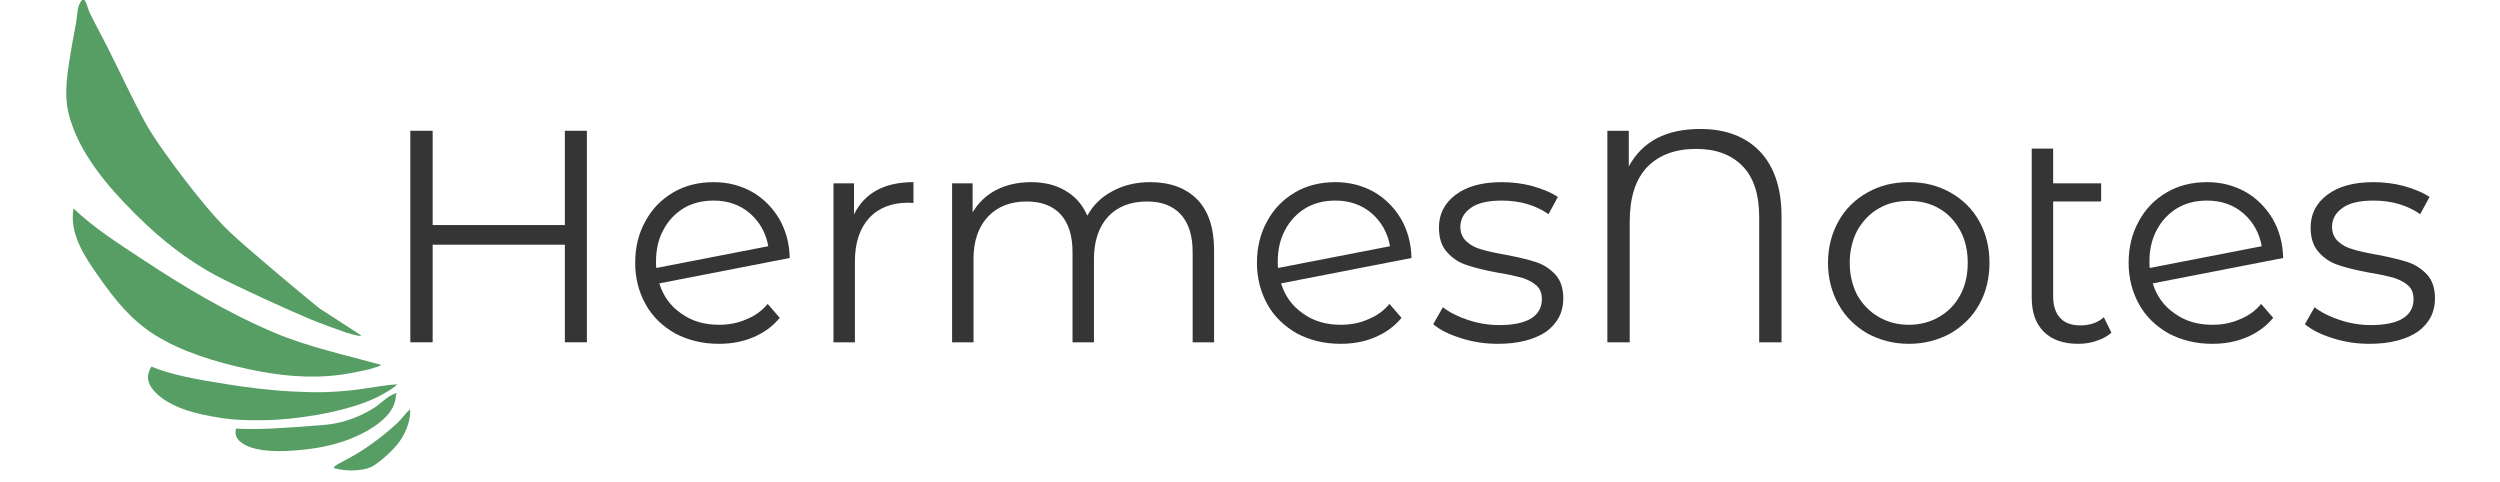 <?xml version="1.0" encoding="UTF-8" standalone="no"?>
<!DOCTYPE svg PUBLIC "-//W3C//DTD SVG 1.1//EN" "http://www.w3.org/Graphics/SVG/1.1/DTD/svg11.dtd">
<svg width="100%" height="100%" viewBox="0 0 1607 310" version="1.1" xmlns="http://www.w3.org/2000/svg" xmlns:xlink="http://www.w3.org/1999/xlink" xml:space="preserve" xmlns:serif="http://www.serif.com/" style="fill-rule:evenodd;clip-rule:evenodd;stroke-linejoin:round;stroke-miterlimit:2;">
    <g transform="matrix(1,0,0,1,0,-2548.62)">
        <g id="logo-l" transform="matrix(1.004,0,0,0.194,0,2548.62)">
            <rect x="0" y="0" width="1600" height="1600" style="fill:none;"/>
            <g id="Logo" transform="matrix(1.909,0,0,9.891,-798.972,-5790.72)">
                <g transform="matrix(0.965,0,0,0.965,-34.672,119.754)">
                    <g transform="matrix(104.898,0,0,104.898,600.284,601.418)">
                        <path d="M0.699,-0.7L0.699,-0L0.626,-0L0.626,-0.323L0.188,-0.323L0.188,-0L0.114,-0L0.114,-0.7L0.188,-0.7L0.188,-0.388L0.626,-0.388L0.626,-0.7L0.699,-0.7Z" style="fill:rgb(53,53,53);fill-rule:nonzero;"/>
                    </g>
                    <g transform="matrix(104.898,0,0,104.898,685.566,601.418)">
                        <path d="M0.324,-0.058C0.357,-0.058 0.387,-0.064 0.414,-0.076C0.442,-0.087 0.466,-0.104 0.485,-0.127L0.525,-0.081C0.502,-0.053 0.473,-0.032 0.438,-0.017C0.403,-0.002 0.365,0.005 0.323,0.005C0.269,0.005 0.221,-0.007 0.179,-0.029C0.137,-0.053 0.104,-0.084 0.081,-0.125C0.058,-0.166 0.046,-0.212 0.046,-0.263C0.046,-0.314 0.057,-0.36 0.08,-0.401C0.102,-0.442 0.133,-0.473 0.172,-0.496C0.211,-0.519 0.256,-0.53 0.306,-0.53C0.353,-0.53 0.395,-0.519 0.433,-0.498C0.47,-0.477 0.5,-0.447 0.523,-0.409C0.545,-0.371 0.557,-0.328 0.558,-0.279L0.126,-0.195C0.139,-0.152 0.164,-0.119 0.199,-0.095C0.234,-0.07 0.275,-0.058 0.324,-0.058ZM0.306,-0.469C0.269,-0.469 0.236,-0.461 0.207,-0.444C0.179,-0.427 0.156,-0.403 0.14,-0.373C0.123,-0.342 0.115,-0.307 0.115,-0.268C0.115,-0.258 0.115,-0.251 0.116,-0.246L0.487,-0.318C0.479,-0.362 0.459,-0.398 0.426,-0.427C0.393,-0.455 0.353,-0.469 0.306,-0.469Z" style="fill:rgb(53,53,53);fill-rule:nonzero;"/>
                    </g>
                    <g transform="matrix(104.898,0,0,104.898,748.924,601.418)">
                        <path d="M0.167,-0.423C0.184,-0.458 0.209,-0.485 0.242,-0.503C0.275,-0.521 0.315,-0.53 0.364,-0.53L0.364,-0.461L0.347,-0.462C0.292,-0.462 0.248,-0.445 0.217,-0.411C0.186,-0.377 0.17,-0.329 0.17,-0.268L0.17,-0L0.099,-0L0.099,-0.526L0.167,-0.526L0.167,-0.423Z" style="fill:rgb(53,53,53);fill-rule:nonzero;"/>
                    </g>
                    <g transform="matrix(104.898,0,0,104.898,790.149,601.418)">
                        <path d="M0.755,-0.53C0.821,-0.53 0.873,-0.511 0.911,-0.473C0.948,-0.435 0.967,-0.379 0.967,-0.305L0.967,-0L0.896,-0L0.896,-0.298C0.896,-0.353 0.883,-0.394 0.857,-0.423C0.83,-0.452 0.793,-0.466 0.745,-0.466C0.69,-0.466 0.647,-0.449 0.616,-0.416C0.585,-0.382 0.569,-0.335 0.569,-0.276L0.569,-0L0.498,-0L0.498,-0.298C0.498,-0.353 0.485,-0.394 0.459,-0.423C0.432,-0.452 0.395,-0.466 0.346,-0.466C0.292,-0.466 0.249,-0.449 0.218,-0.416C0.186,-0.382 0.17,-0.335 0.17,-0.276L0.17,-0L0.099,-0L0.099,-0.526L0.167,-0.526L0.167,-0.43C0.186,-0.462 0.212,-0.487 0.245,-0.504C0.278,-0.521 0.317,-0.53 0.36,-0.53C0.404,-0.53 0.442,-0.521 0.474,-0.502C0.507,-0.483 0.531,-0.456 0.547,-0.419C0.566,-0.454 0.594,-0.481 0.63,-0.5C0.667,-0.52 0.708,-0.53 0.755,-0.53Z" style="fill:rgb(53,53,53);fill-rule:nonzero;"/>
                    </g>
                    <g transform="matrix(104.898,0,0,104.898,901.656,601.418)">
                        <path d="M0.324,-0.058C0.357,-0.058 0.387,-0.064 0.414,-0.076C0.442,-0.087 0.466,-0.104 0.485,-0.127L0.525,-0.081C0.502,-0.053 0.473,-0.032 0.438,-0.017C0.403,-0.002 0.365,0.005 0.323,0.005C0.269,0.005 0.221,-0.007 0.179,-0.029C0.137,-0.053 0.104,-0.084 0.081,-0.125C0.058,-0.166 0.046,-0.212 0.046,-0.263C0.046,-0.314 0.057,-0.36 0.08,-0.401C0.102,-0.442 0.133,-0.473 0.172,-0.496C0.211,-0.519 0.256,-0.53 0.306,-0.53C0.353,-0.53 0.395,-0.519 0.433,-0.498C0.47,-0.477 0.5,-0.447 0.523,-0.409C0.545,-0.371 0.557,-0.328 0.558,-0.279L0.126,-0.195C0.139,-0.152 0.164,-0.119 0.199,-0.095C0.234,-0.07 0.275,-0.058 0.324,-0.058ZM0.306,-0.469C0.269,-0.469 0.236,-0.461 0.207,-0.444C0.179,-0.427 0.156,-0.403 0.14,-0.373C0.123,-0.342 0.115,-0.307 0.115,-0.268C0.115,-0.258 0.115,-0.251 0.116,-0.246L0.487,-0.318C0.479,-0.362 0.459,-0.398 0.426,-0.427C0.393,-0.455 0.353,-0.469 0.306,-0.469Z" style="fill:rgb(53,53,53);fill-rule:nonzero;"/>
                    </g>
                    <g transform="matrix(104.898,0,0,104.898,965.014,601.418)">
                        <path d="M0.24,0.005C0.197,0.005 0.157,-0.001 0.117,-0.014C0.079,-0.026 0.048,-0.041 0.026,-0.06L0.058,-0.116C0.08,-0.099 0.108,-0.085 0.141,-0.074C0.174,-0.063 0.209,-0.057 0.245,-0.057C0.293,-0.057 0.329,-0.065 0.352,-0.08C0.375,-0.095 0.386,-0.116 0.386,-0.143C0.386,-0.162 0.38,-0.178 0.367,-0.189C0.354,-0.2 0.338,-0.208 0.319,-0.214C0.3,-0.219 0.274,-0.225 0.242,-0.23C0.199,-0.238 0.165,-0.246 0.139,-0.255C0.113,-0.263 0.091,-0.277 0.073,-0.297C0.054,-0.317 0.045,-0.345 0.045,-0.38C0.045,-0.424 0.063,-0.46 0.1,-0.488C0.137,-0.516 0.188,-0.53 0.253,-0.53C0.287,-0.53 0.321,-0.526 0.355,-0.517C0.389,-0.507 0.417,-0.496 0.439,-0.481L0.408,-0.424C0.365,-0.454 0.313,-0.469 0.253,-0.469C0.208,-0.469 0.173,-0.461 0.151,-0.445C0.128,-0.429 0.116,-0.408 0.116,-0.382C0.116,-0.362 0.123,-0.346 0.136,-0.334C0.149,-0.322 0.165,-0.313 0.184,-0.308C0.203,-0.302 0.23,-0.296 0.264,-0.29C0.306,-0.282 0.34,-0.274 0.365,-0.266C0.39,-0.258 0.412,-0.244 0.43,-0.225C0.448,-0.206 0.457,-0.179 0.457,-0.145C0.457,-0.099 0.438,-0.063 0.4,-0.035C0.361,-0.009 0.308,0.005 0.24,0.005Z" style="fill:rgb(53,53,53);fill-rule:nonzero;"/>
                    </g>
                    <g transform="matrix(104.898,0,0,104.898,1016.31,601.418)">
                        <path d="M0.422,-0.706C0.506,-0.706 0.572,-0.681 0.62,-0.631C0.667,-0.581 0.691,-0.51 0.691,-0.417L0.691,-0L0.617,-0L0.617,-0.415C0.617,-0.489 0.599,-0.545 0.562,-0.583C0.525,-0.621 0.474,-0.64 0.408,-0.64C0.339,-0.64 0.285,-0.62 0.246,-0.58C0.207,-0.539 0.188,-0.479 0.188,-0.398L0.188,-0L0.114,-0L0.114,-0.7L0.185,-0.7L0.185,-0.582C0.23,-0.665 0.309,-0.706 0.422,-0.706Z" style="fill:rgb(53,53,53);fill-rule:nonzero;"/>
                    </g>
                    <g transform="matrix(104.898,0,0,104.898,1100.12,601.418)">
                        <path d="M0.314,0.005C0.263,0.005 0.218,-0.007 0.177,-0.029C0.136,-0.053 0.104,-0.084 0.081,-0.125C0.058,-0.166 0.046,-0.212 0.046,-0.263C0.046,-0.314 0.058,-0.36 0.081,-0.401C0.104,-0.442 0.136,-0.473 0.177,-0.496C0.218,-0.519 0.263,-0.53 0.314,-0.53C0.365,-0.53 0.41,-0.519 0.451,-0.496C0.492,-0.473 0.524,-0.442 0.547,-0.401C0.57,-0.36 0.581,-0.314 0.581,-0.263C0.581,-0.212 0.57,-0.166 0.547,-0.125C0.524,-0.084 0.492,-0.053 0.451,-0.029C0.41,-0.007 0.365,0.005 0.314,0.005ZM0.314,-0.058C0.351,-0.058 0.385,-0.067 0.414,-0.084C0.444,-0.101 0.467,-0.125 0.484,-0.156C0.501,-0.187 0.509,-0.223 0.509,-0.263C0.509,-0.303 0.501,-0.339 0.484,-0.37C0.467,-0.401 0.444,-0.426 0.414,-0.443C0.385,-0.46 0.351,-0.468 0.314,-0.468C0.277,-0.468 0.243,-0.46 0.214,-0.443C0.184,-0.426 0.161,-0.401 0.143,-0.37C0.127,-0.339 0.118,-0.303 0.118,-0.263C0.118,-0.223 0.127,-0.187 0.143,-0.156C0.161,-0.125 0.184,-0.101 0.214,-0.084C0.243,-0.067 0.277,-0.058 0.314,-0.058Z" style="fill:rgb(53,53,53);fill-rule:nonzero;"/>
                    </g>
                    <g transform="matrix(104.898,0,0,104.898,1165.89,601.418)">
                        <path d="M0.358,-0.032C0.345,-0.02 0.328,-0.011 0.309,-0.005C0.29,0.002 0.269,0.005 0.248,0.005C0.199,0.005 0.161,-0.008 0.134,-0.035C0.107,-0.062 0.094,-0.099 0.094,-0.148L0.094,-0.641L0.165,-0.641L0.165,-0.526L0.324,-0.526L0.324,-0.466L0.165,-0.466L0.165,-0.152C0.165,-0.121 0.173,-0.097 0.188,-0.081C0.203,-0.064 0.226,-0.056 0.255,-0.056C0.287,-0.056 0.313,-0.065 0.333,-0.083L0.358,-0.032Z" style="fill:rgb(53,53,53);fill-rule:nonzero;"/>
                    </g>
                    <g transform="matrix(104.898,0,0,104.898,1204.6,601.418)">
                        <path d="M0.324,-0.058C0.357,-0.058 0.387,-0.064 0.414,-0.076C0.442,-0.087 0.466,-0.104 0.485,-0.127L0.525,-0.081C0.502,-0.053 0.473,-0.032 0.438,-0.017C0.403,-0.002 0.365,0.005 0.323,0.005C0.269,0.005 0.221,-0.007 0.179,-0.029C0.137,-0.053 0.104,-0.084 0.081,-0.125C0.058,-0.166 0.046,-0.212 0.046,-0.263C0.046,-0.314 0.057,-0.36 0.08,-0.401C0.102,-0.442 0.133,-0.473 0.172,-0.496C0.211,-0.519 0.256,-0.53 0.306,-0.53C0.353,-0.53 0.395,-0.519 0.433,-0.498C0.47,-0.477 0.5,-0.447 0.523,-0.409C0.545,-0.371 0.557,-0.328 0.558,-0.279L0.126,-0.195C0.139,-0.152 0.164,-0.119 0.199,-0.095C0.234,-0.07 0.275,-0.058 0.324,-0.058ZM0.306,-0.469C0.269,-0.469 0.236,-0.461 0.207,-0.444C0.179,-0.427 0.156,-0.403 0.14,-0.373C0.123,-0.342 0.115,-0.307 0.115,-0.268C0.115,-0.258 0.115,-0.251 0.116,-0.246L0.487,-0.318C0.479,-0.362 0.459,-0.398 0.426,-0.427C0.393,-0.455 0.353,-0.469 0.306,-0.469Z" style="fill:rgb(53,53,53);fill-rule:nonzero;"/>
                    </g>
                    <g transform="matrix(104.898,0,0,104.898,1267.96,601.418)">
                        <path d="M0.24,0.005C0.197,0.005 0.157,-0.001 0.117,-0.014C0.079,-0.026 0.048,-0.041 0.026,-0.06L0.058,-0.116C0.08,-0.099 0.108,-0.085 0.141,-0.074C0.174,-0.063 0.209,-0.057 0.245,-0.057C0.293,-0.057 0.329,-0.065 0.352,-0.08C0.375,-0.095 0.386,-0.116 0.386,-0.143C0.386,-0.162 0.38,-0.178 0.367,-0.189C0.354,-0.2 0.338,-0.208 0.319,-0.214C0.3,-0.219 0.274,-0.225 0.242,-0.23C0.199,-0.238 0.165,-0.246 0.139,-0.255C0.113,-0.263 0.091,-0.277 0.073,-0.297C0.054,-0.317 0.045,-0.345 0.045,-0.38C0.045,-0.424 0.063,-0.46 0.1,-0.488C0.137,-0.516 0.188,-0.53 0.253,-0.53C0.287,-0.53 0.321,-0.526 0.355,-0.517C0.389,-0.507 0.417,-0.496 0.439,-0.481L0.408,-0.424C0.365,-0.454 0.313,-0.469 0.253,-0.469C0.208,-0.469 0.173,-0.461 0.151,-0.445C0.128,-0.429 0.116,-0.408 0.116,-0.382C0.116,-0.362 0.123,-0.346 0.136,-0.334C0.149,-0.322 0.165,-0.313 0.184,-0.308C0.203,-0.302 0.23,-0.296 0.264,-0.29C0.306,-0.282 0.34,-0.274 0.365,-0.266C0.39,-0.258 0.412,-0.244 0.43,-0.225C0.448,-0.206 0.457,-0.179 0.457,-0.145C0.457,-0.099 0.438,-0.063 0.4,-0.035C0.361,-0.009 0.308,0.005 0.24,0.005Z" style="fill:rgb(53,53,53);fill-rule:nonzero;"/>
                    </g>
                </g>
                <g transform="matrix(-0.36,0,0,0.285,797.554,435.233)">
                    <path d="M716.355,921.332L755.241,889.53C772.932,871.51 822.376,819.384 838.602,800C853.28,782.463 869.674,756.486 881.509,737.012C892.555,718.836 909.885,689.121 918.272,669.496C930.597,640.657 941.281,611.144 952.931,582.025C958.289,568.632 964.136,555.434 969.295,541.963C970.59,538.579 971.185,534.965 972.273,531.509C972.428,531.017 974.49,523.714 976.745,527.426C981.308,534.938 980.683,544.132 981.768,552.449C983.194,563.385 985.139,574.251 986.508,585.195C989.642,610.243 993.878,636.793 988.632,662.018C979.421,706.306 953.592,745.117 925.771,779.891C904.113,806.963 879.852,831.988 850.923,851.389C833.178,863.29 783.089,892.211 764.159,902.083C753.1,907.85 741.713,912.977 730.3,918.007C727.141,919.4 723.775,920.264 720.492,921.329C719.757,921.568 717.092,922.51 716.355,921.332Z" style="fill:rgb(87,158,101);"/>
                    <g transform="matrix(0.734,0.264,-0.231,0.642,379.439,183.2)">
                        <path d="M719.528,907.686C754.603,875.285 792.506,844.779 822.351,807.096C866.066,751.901 900.808,690.561 932.975,628.14C952.381,590.48 972.558,552.661 985.322,512.055C1003.34,551.441 997.37,596.189 991.309,637.513C985.42,677.666 978.038,718.693 958.419,754.783C937.137,793.934 905.065,825.974 870.57,853.585C840.971,877.278 807.449,897.596 769.809,905.159C758.869,907.357 747.723,908.467 736.606,909.439C732.601,909.789 728.568,909.259 724.551,909.116C723.27,909.071 720.417,909.108 719.528,907.686Z" style="fill:rgb(87,158,101);"/>
                    </g>
                    <g transform="matrix(0.622,0.224,-0.076,0.211,337.799,634.705)">
                        <path d="M667.221,922.835C680.812,910.28 699.102,904.666 715.211,896.504C733.273,887.352 750.084,875.515 765.023,861.866C781.406,846.897 799.093,825.108 811.49,809.155C842.155,769.695 867.921,726.749 892.481,683.332C927.608,621.236 961.646,557.578 982.51,489.024C996.713,529.245 997.63,572.148 993.619,614.21C987.633,676.977 971.322,740.606 943.663,797.386C928.482,828.551 912.197,859.313 889.583,885.803C882.169,894.487 874.411,902.885 866.373,910.995C860.818,916.6 854.921,921.873 848.844,926.906C807.537,961.114 737.831,990.376 690.988,949.701C680.292,940.412 674.768,934.91 667.221,922.835Z" style="fill:rgb(87,158,101);"/>
                    </g>
                    <g transform="matrix(0.376,0.254,-0.079,0.117,501.472,724.102)">
                        <path d="M658.325,834.677C674.502,819.734 695.099,841.534 707.902,848.473C727.674,859.189 750.233,857.396 769.949,847.748C807.348,829.446 827.631,787.796 847.201,753.651C896.969,666.815 946.998,579.888 983.686,486.473C999.321,534.477 997.984,586.09 991.532,635.581C979.891,724.87 945.027,811.019 895.948,886.185C888.955,896.895 882.015,907.673 874.226,917.819C845.746,954.918 802.459,997.787 750.818,983.402C744.965,981.772 739.312,979.32 734.003,976.367C696.787,955.669 680.633,908.834 669.189,870.813C665.606,858.906 665.111,845.534 658.325,834.677Z" style="fill:rgb(87,158,101);"/>
                    </g>
                    <g transform="matrix(0.053,0.206,-0.122,0.032,758.516,866.619)">
                        <path d="M539.47,952.96C565.57,928.85 599.381,915.95 626.756,893.583C691.441,840.732 749.935,780.591 803.404,716.51C842.104,670.13 874.877,619.224 908.988,569.512C913.638,562.736 921.09,551.593 927.402,546.127C930.807,543.178 935.949,542.587 938.362,546.79C940.189,600.057 936.998,653.724 925.542,705.879C918.309,738.806 910.176,772.36 894.313,802.427C881.554,826.609 861.59,845.795 842.386,864.76C811.878,894.889 778.408,921.76 741.205,943.203C693.289,970.822 634.032,980.392 579.963,968.639C564.208,965.215 560.475,963.067 545.678,956.858C543.748,956.048 540.686,954.907 539.47,952.96Z" style="fill:rgb(87,158,101);"/>
                    </g>
                </g>
            </g>
        </g>
    </g>
</svg>
